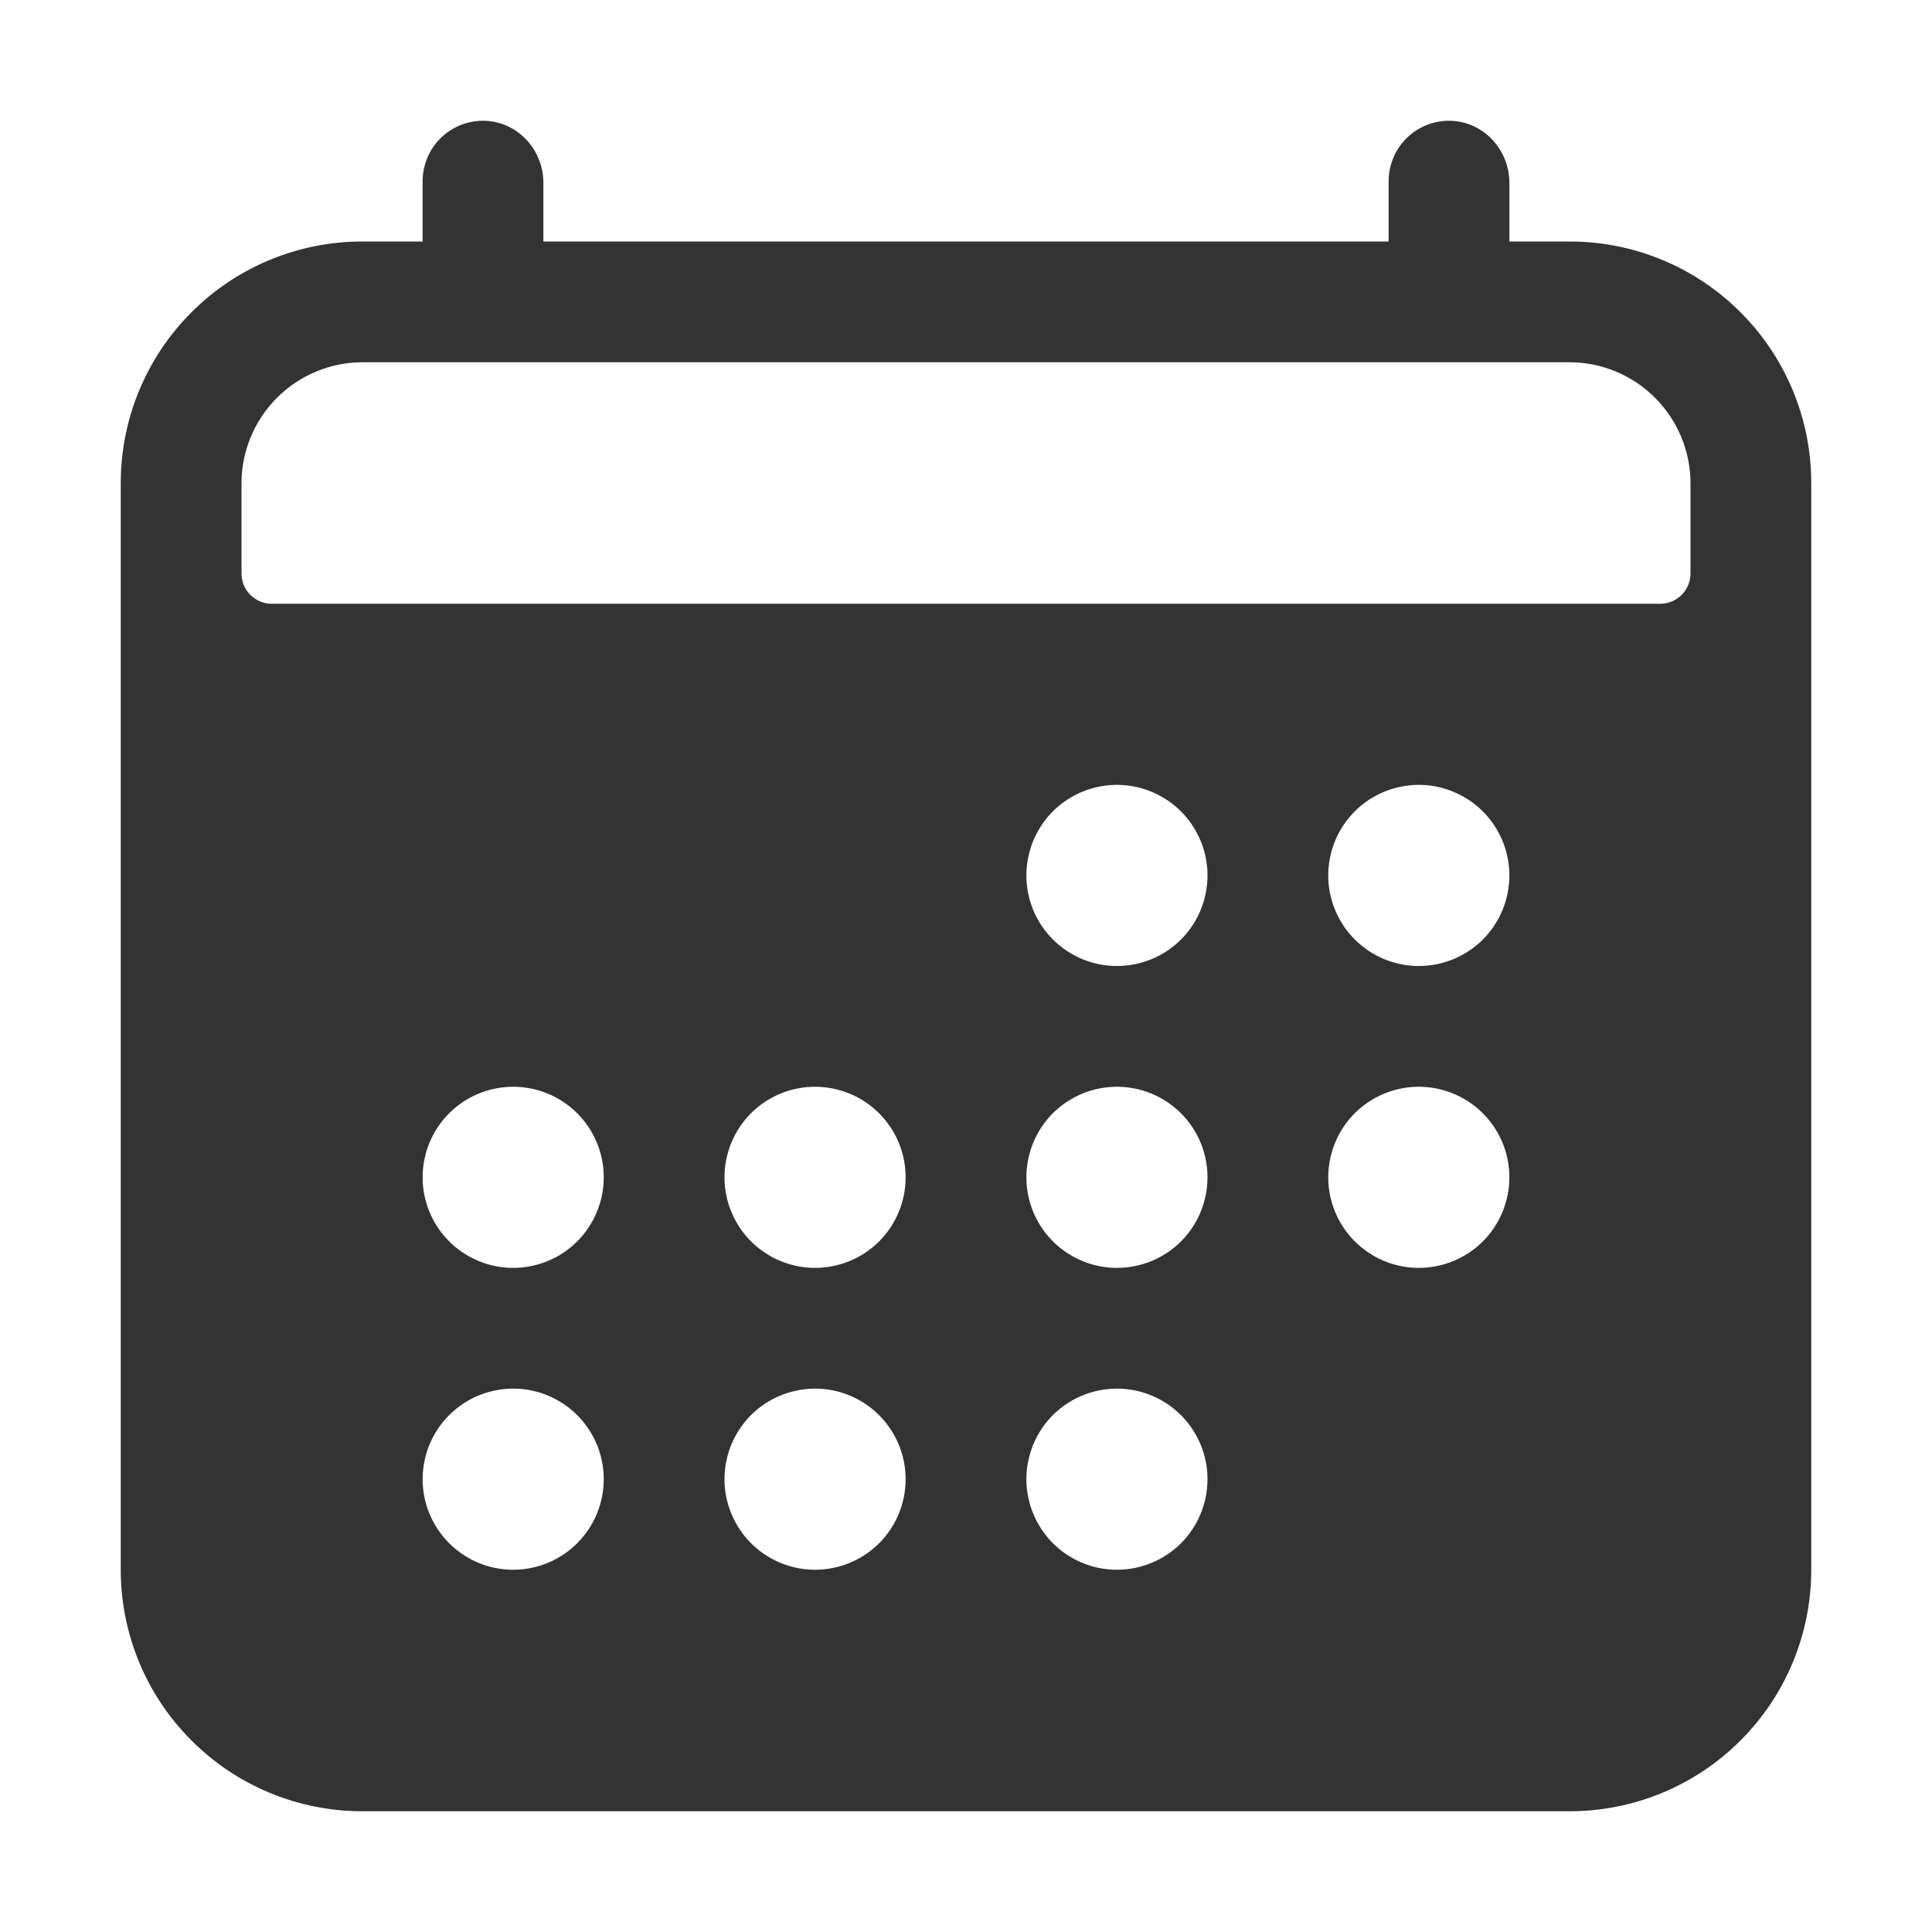 <svg width="24" height="24" viewBox="0 0 24 24" fill="none" xmlns="http://www.w3.org/2000/svg">
<path d="M19.5 3H18.75V2.271C18.75 1.867 18.44 1.521 18.036 1.501C17.935 1.496 17.833 1.512 17.738 1.547C17.643 1.583 17.556 1.637 17.483 1.707C17.409 1.777 17.351 1.861 17.311 1.955C17.271 2.048 17.25 2.148 17.25 2.25V3H6.75V2.271C6.75 1.867 6.44 1.521 6.036 1.501C5.935 1.496 5.833 1.512 5.738 1.547C5.643 1.583 5.556 1.637 5.483 1.707C5.409 1.777 5.351 1.861 5.311 1.955C5.271 2.048 5.25 2.148 5.25 2.25V3H4.5C3.704 3 2.941 3.316 2.379 3.879C1.816 4.441 1.5 5.204 1.5 6V19.5C1.5 20.296 1.816 21.059 2.379 21.621C2.941 22.184 3.704 22.5 4.5 22.5H19.5C20.296 22.5 21.059 22.184 21.621 21.621C22.184 21.059 22.5 20.296 22.5 19.5V6C22.5 5.204 22.184 4.441 21.621 3.879C21.059 3.316 20.296 3 19.5 3ZM6.375 19.5C6.152 19.5 5.935 19.434 5.75 19.31C5.565 19.187 5.421 19.011 5.336 18.805C5.25 18.6 5.228 18.374 5.272 18.155C5.315 17.937 5.422 17.737 5.58 17.579C5.737 17.422 5.937 17.315 6.156 17.272C6.374 17.228 6.6 17.25 6.806 17.336C7.011 17.421 7.187 17.565 7.31 17.75C7.434 17.935 7.5 18.152 7.5 18.375C7.5 18.673 7.381 18.959 7.17 19.171C6.96 19.381 6.673 19.5 6.375 19.5ZM6.375 15.75C6.152 15.75 5.935 15.684 5.75 15.56C5.565 15.437 5.421 15.261 5.336 15.056C5.25 14.85 5.228 14.624 5.272 14.405C5.315 14.187 5.422 13.987 5.58 13.829C5.737 13.672 5.937 13.565 6.156 13.522C6.374 13.478 6.6 13.501 6.806 13.586C7.011 13.671 7.187 13.815 7.31 14C7.434 14.185 7.5 14.402 7.5 14.625C7.5 14.923 7.381 15.21 7.17 15.421C6.96 15.632 6.673 15.75 6.375 15.75ZM10.125 19.5C9.902 19.5 9.685 19.434 9.5 19.31C9.315 19.187 9.171 19.011 9.086 18.805C9 18.6 8.978 18.374 9.022 18.155C9.065 17.937 9.172 17.737 9.329 17.579C9.487 17.422 9.687 17.315 9.906 17.272C10.124 17.228 10.35 17.25 10.556 17.336C10.761 17.421 10.937 17.565 11.06 17.75C11.184 17.935 11.25 18.152 11.25 18.375C11.25 18.673 11.132 18.959 10.921 19.171C10.71 19.381 10.423 19.5 10.125 19.5ZM10.125 15.75C9.902 15.75 9.685 15.684 9.5 15.56C9.315 15.437 9.171 15.261 9.086 15.056C9 14.85 8.978 14.624 9.022 14.405C9.065 14.187 9.172 13.987 9.329 13.829C9.487 13.672 9.687 13.565 9.906 13.522C10.124 13.478 10.35 13.501 10.556 13.586C10.761 13.671 10.937 13.815 11.06 14C11.184 14.185 11.25 14.402 11.25 14.625C11.25 14.923 11.132 15.21 10.921 15.421C10.71 15.632 10.423 15.75 10.125 15.75ZM13.875 19.5C13.652 19.5 13.435 19.434 13.25 19.31C13.065 19.187 12.921 19.011 12.836 18.805C12.751 18.6 12.728 18.374 12.772 18.155C12.815 17.937 12.922 17.737 13.079 17.579C13.237 17.422 13.437 17.315 13.655 17.272C13.874 17.228 14.1 17.25 14.306 17.336C14.511 17.421 14.687 17.565 14.81 17.75C14.934 17.935 15 18.152 15 18.375C15 18.673 14.882 18.959 14.671 19.171C14.46 19.381 14.173 19.5 13.875 19.5ZM13.875 15.75C13.652 15.75 13.435 15.684 13.25 15.56C13.065 15.437 12.921 15.261 12.836 15.056C12.751 14.85 12.728 14.624 12.772 14.405C12.815 14.187 12.922 13.987 13.079 13.829C13.237 13.672 13.437 13.565 13.655 13.522C13.874 13.478 14.1 13.501 14.306 13.586C14.511 13.671 14.687 13.815 14.81 14C14.934 14.185 15 14.402 15 14.625C15 14.923 14.882 15.21 14.671 15.421C14.46 15.632 14.173 15.75 13.875 15.75ZM13.875 12C13.652 12 13.435 11.934 13.25 11.81C13.065 11.687 12.921 11.511 12.836 11.306C12.751 11.1 12.728 10.874 12.772 10.655C12.815 10.437 12.922 10.237 13.079 10.079C13.237 9.922 13.437 9.815 13.655 9.772C13.874 9.728 14.1 9.75 14.306 9.836C14.511 9.921 14.687 10.065 14.81 10.25C14.934 10.435 15 10.652 15 10.875C15 11.173 14.882 11.46 14.671 11.671C14.46 11.882 14.173 12 13.875 12ZM17.625 15.75C17.402 15.75 17.185 15.684 17 15.56C16.815 15.437 16.671 15.261 16.586 15.056C16.5 14.85 16.478 14.624 16.522 14.405C16.565 14.187 16.672 13.987 16.829 13.829C16.987 13.672 17.187 13.565 17.405 13.522C17.624 13.478 17.85 13.501 18.055 13.586C18.261 13.671 18.437 13.815 18.56 14C18.684 14.185 18.75 14.402 18.75 14.625C18.75 14.923 18.631 15.21 18.421 15.421C18.209 15.632 17.923 15.75 17.625 15.75ZM17.625 12C17.402 12 17.185 11.934 17 11.81C16.815 11.687 16.671 11.511 16.586 11.306C16.5 11.1 16.478 10.874 16.522 10.655C16.565 10.437 16.672 10.237 16.829 10.079C16.987 9.922 17.187 9.815 17.405 9.772C17.624 9.728 17.85 9.75 18.055 9.836C18.261 9.921 18.437 10.065 18.56 10.25C18.684 10.435 18.75 10.652 18.75 10.875C18.75 11.173 18.631 11.46 18.421 11.671C18.209 11.882 17.923 12 17.625 12ZM21 6.375V7.125C21 7.224 20.96 7.32 20.89 7.39C20.82 7.46 20.724 7.5 20.625 7.5H3.375C3.276 7.5 3.18 7.46 3.11 7.39C3.04 7.32 3 7.224 3 7.125V6C3.001 5.603 3.16 5.222 3.441 4.941C3.722 4.66 4.103 4.501 4.5 4.5H19.5C19.898 4.501 20.278 4.66 20.559 4.941C20.84 5.222 20.999 5.603 21 6V6.375Z" fill="#333333"/>
</svg>
